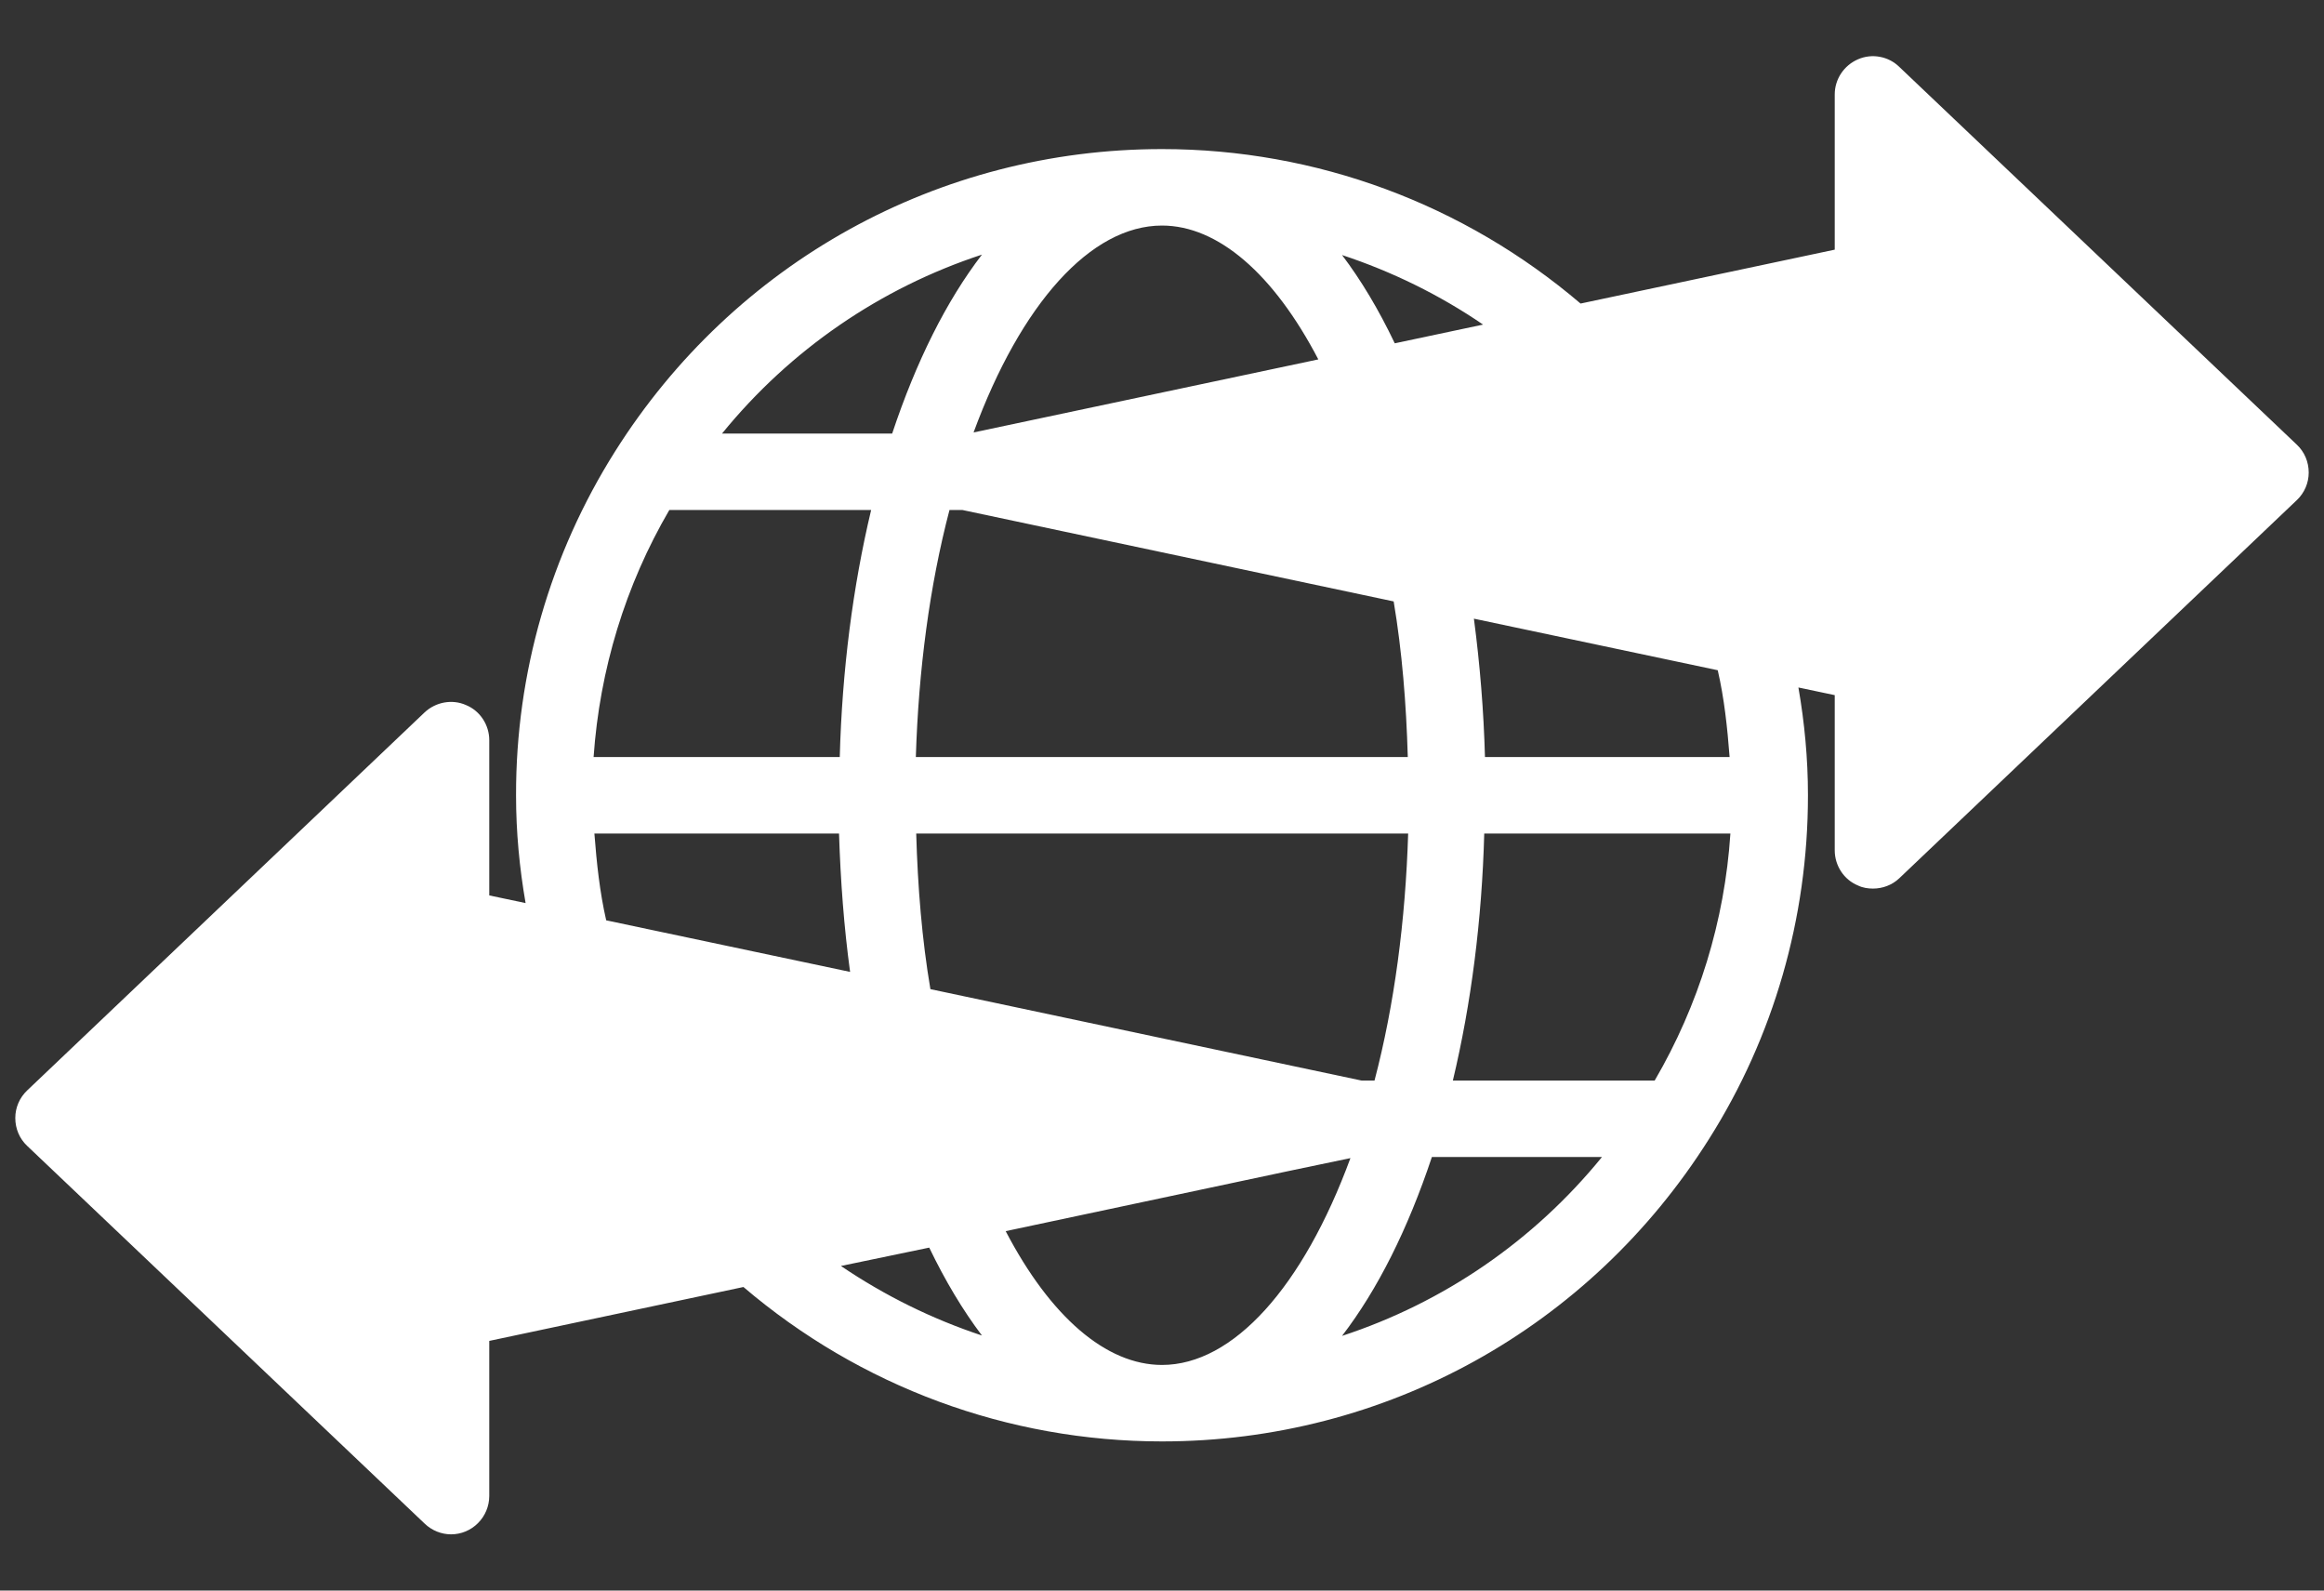 <svg width="38" height="26" viewBox="0 0 38 26" fill="none" xmlns="http://www.w3.org/2000/svg">
<rect x="0" y="0" width="38" height="26" fill="#333333" stroke="none"/>
<path d="M31.056 1.094C30.969 1.008 30.858 0.951 30.738 0.929C30.618 0.906 30.494 0.92 30.381 0.969C30.15 1.069 30 1.294 30 1.544V4.081L25.844 4.962C23.938 3.337 21.525 2.437 19 2.437C15.35 2.437 12.006 4.287 10.056 7.381C8.996 9.061 8.435 11.007 8.438 12.994V13.006C8.438 13.6 8.494 14.188 8.594 14.762L8 14.637V12.1C8 11.85 7.85 11.619 7.619 11.525C7.394 11.425 7.125 11.475 6.944 11.644L0.444 17.825C0.319 17.944 0.25 18.106 0.25 18.275C0.25 18.45 0.319 18.613 0.444 18.731L6.944 24.906C7.062 25.019 7.219 25.081 7.375 25.081C7.541 25.081 7.699 25.015 7.816 24.897C7.933 24.78 7.999 24.622 8 24.456V21.919L12.156 21.038C14.062 22.663 16.475 23.562 19 23.562C22.65 23.562 25.994 21.712 27.944 18.619C29 16.95 29.562 15.006 29.562 13.006V12.994C29.562 12.4 29.506 11.812 29.406 11.238L30 11.363V13.9C30 14.15 30.15 14.381 30.381 14.475C30.456 14.512 30.544 14.525 30.625 14.525C30.781 14.525 30.938 14.469 31.056 14.356L37.556 8.175C37.681 8.056 37.75 7.894 37.75 7.725C37.75 7.55 37.681 7.387 37.556 7.269L31.056 1.094ZM28.087 10.956C28.194 11.419 28.244 11.894 28.281 12.375H24.281C24.26 11.618 24.199 10.863 24.1 10.113L28.087 10.956ZM24.25 5.306L22.806 5.612C22.544 5.062 22.256 4.581 21.944 4.169C22.756 4.437 23.538 4.819 24.25 5.306ZM23.025 13.625C22.981 15.05 22.8 16.425 22.475 17.663H22.262L15.213 16.169C15.075 15.356 15.006 14.5 14.981 13.625H23.025ZM14.975 12.375C15.019 10.95 15.2 9.575 15.525 8.337H15.738L22.788 9.831C22.925 10.644 22.994 11.5 23.019 12.375H14.975ZM19 3.687C19.913 3.687 20.825 4.475 21.556 5.875L15.919 7.069C16.694 4.962 17.837 3.687 19 3.687ZM16.056 4.162C15.475 4.919 14.981 5.906 14.588 7.087H11.806C12.925 5.712 14.4 4.706 16.056 4.162ZM10.944 8.337H14.244C13.944 9.594 13.769 10.963 13.731 12.375H9.706C9.806 10.944 10.225 9.569 10.944 8.337ZM9.912 15.044C9.806 14.581 9.756 14.106 9.719 13.625H13.719C13.744 14.4 13.8 15.156 13.9 15.887L9.912 15.044ZM13.75 20.694L15.194 20.394C15.456 20.938 15.744 21.419 16.056 21.831C15.244 21.562 14.469 21.181 13.75 20.694ZM19 22.312C18.087 22.312 17.175 21.525 16.444 20.125L21.062 19.144L22.081 18.931C21.306 21.038 20.163 22.312 19 22.312ZM21.944 21.837C22.525 21.081 23.019 20.094 23.413 18.913H26.194C25.075 20.288 23.6 21.294 21.944 21.837ZM27.056 17.663H23.756C24.056 16.406 24.231 15.037 24.269 13.625H28.294C28.2 15.056 27.775 16.431 27.056 17.663Z" fill="white"/>
</svg>
